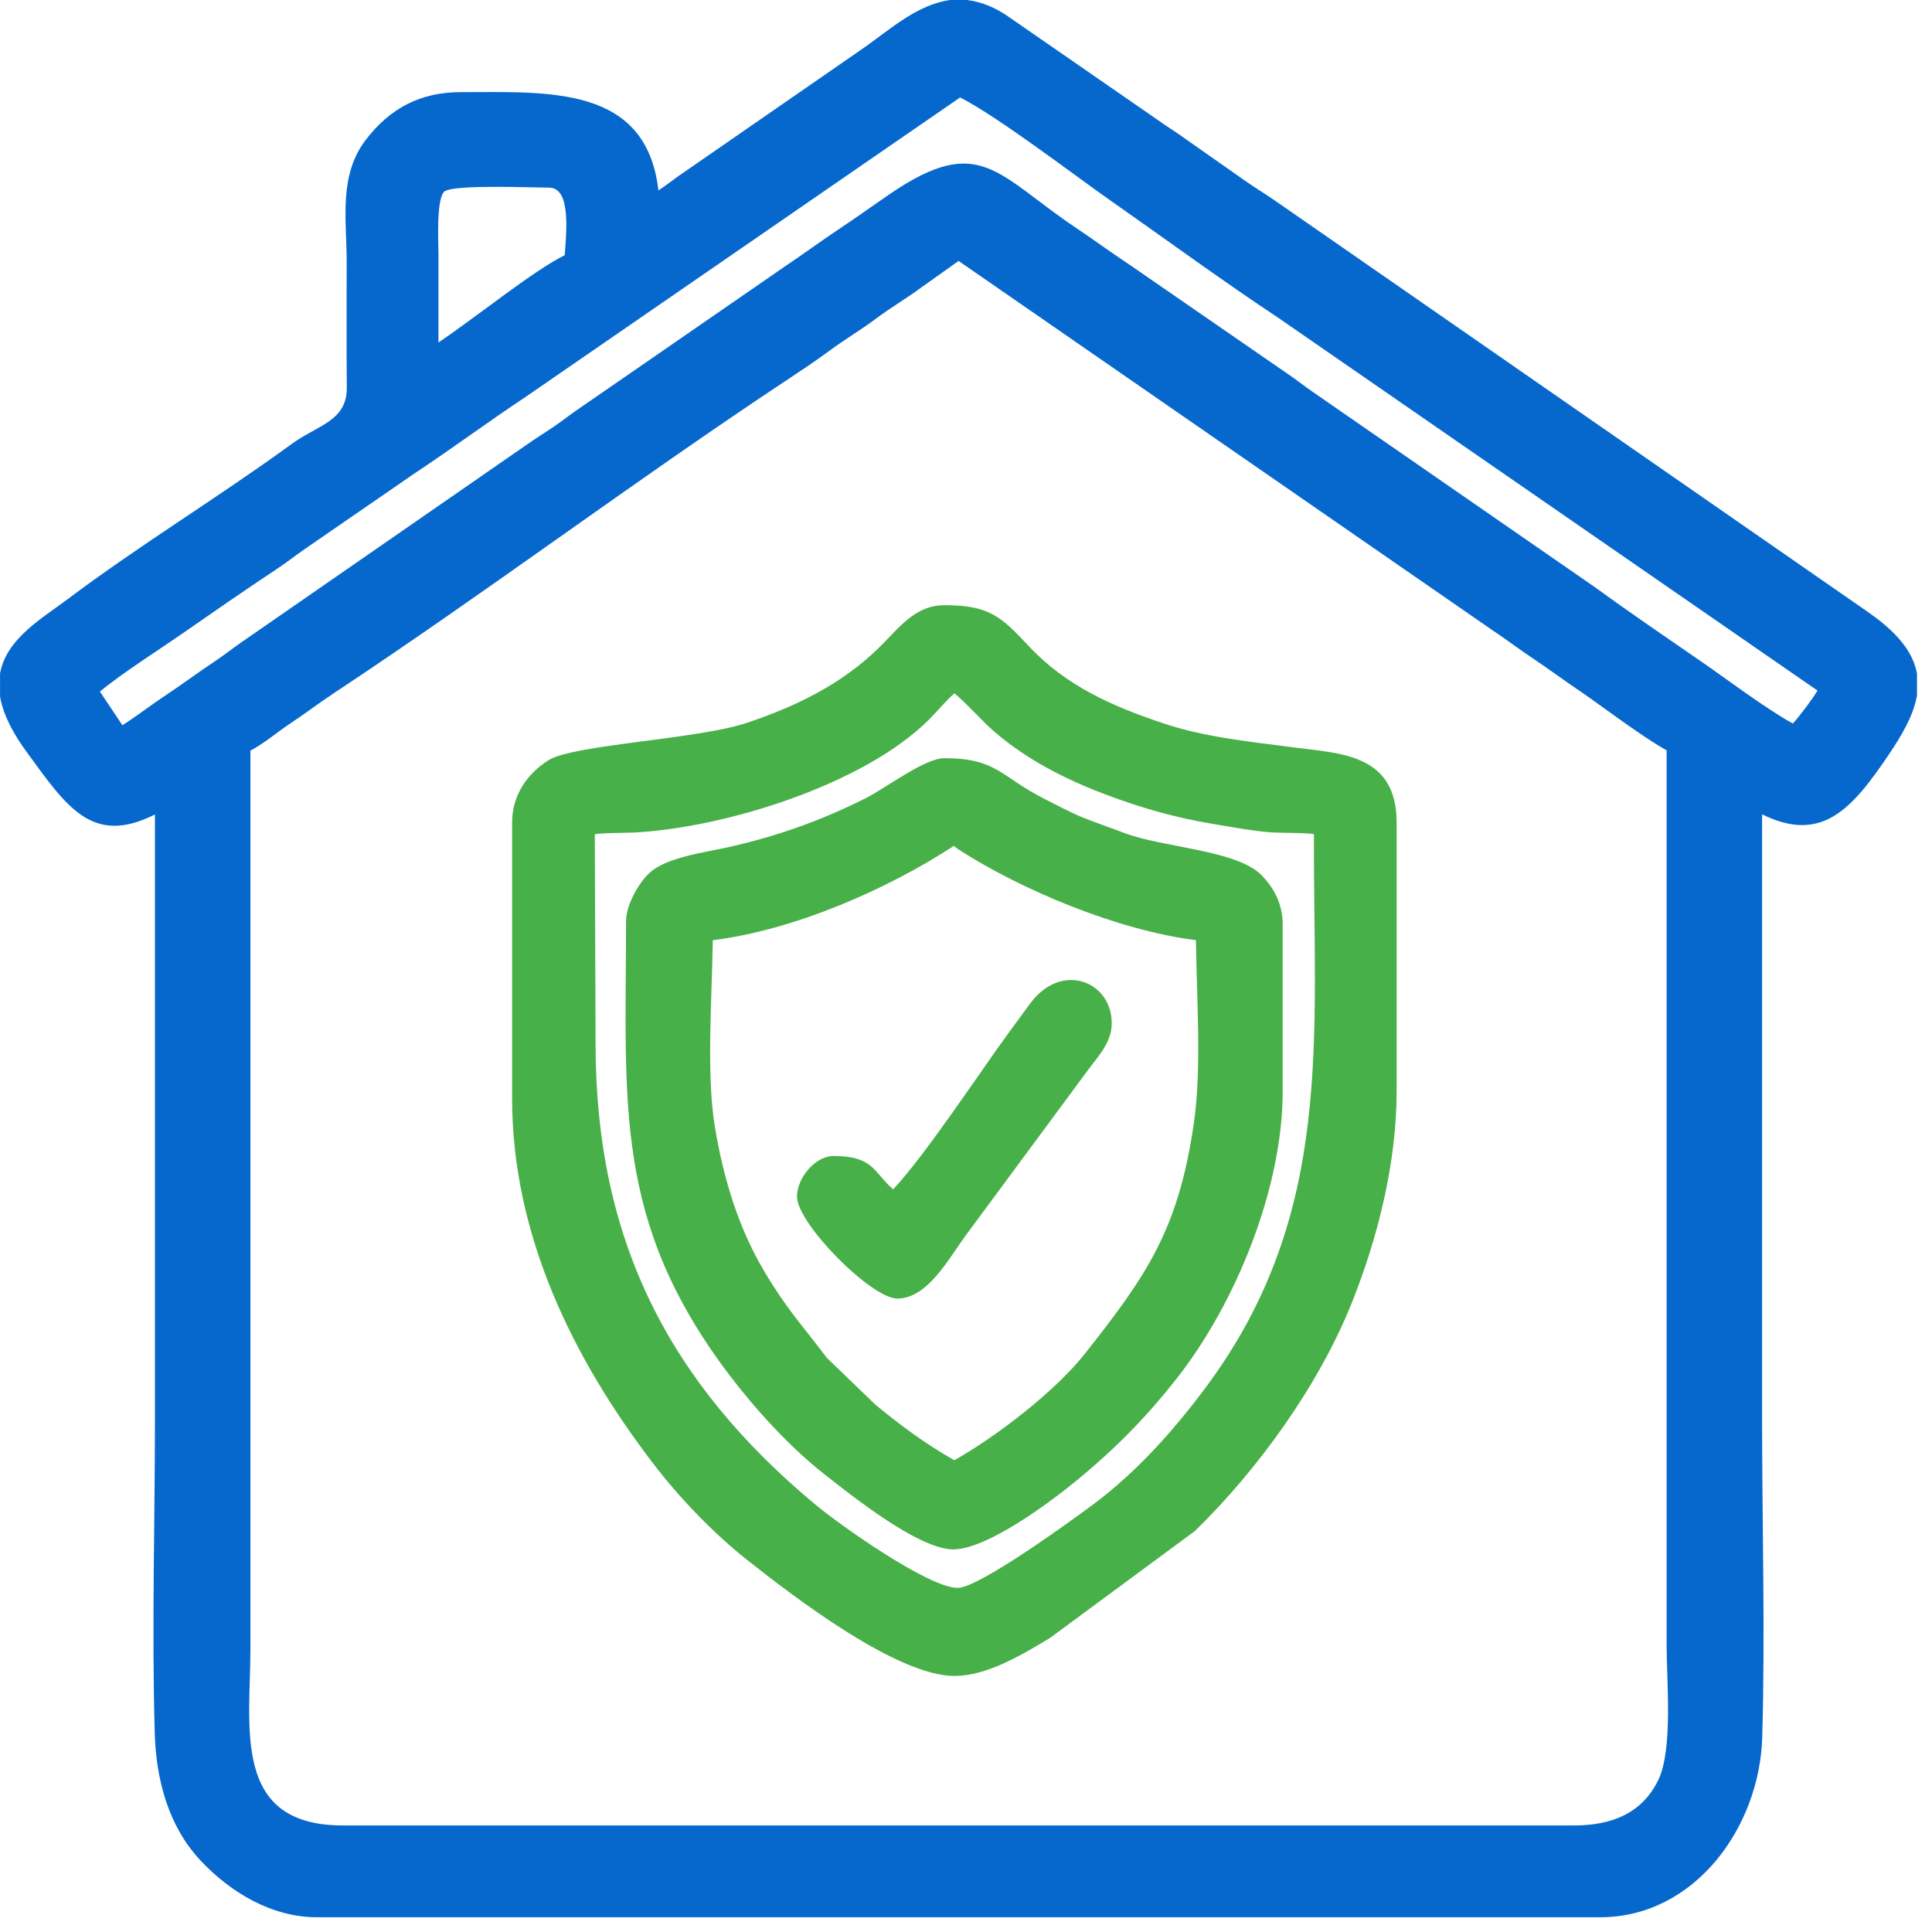 <svg width="83" height="83" viewBox="0 0 83 83" fill="none" xmlns="http://www.w3.org/2000/svg">
<path fill-rule="evenodd" clip-rule="evenodd" d="M75.701 34.985C75.701 43.653 75.701 52.319 75.701 60.987C75.701 65.535 75.836 70.086 75.707 74.633C75.598 78.472 72.828 82.367 68.74 82.367H13.617C11.675 82.367 9.895 81.299 8.601 79.914C7.229 78.442 6.707 76.443 6.649 74.476C6.518 69.981 6.656 65.482 6.656 60.987C6.656 52.322 6.656 43.656 6.656 34.991C3.97 36.341 2.881 34.689 1.138 32.295C0.644 31.617 0.17 30.814 0.012 29.979L0.002 29.922V28.926L0.015 28.862C0.322 27.412 1.803 26.567 2.901 25.744C6.024 23.399 9.39 21.361 12.549 19.061C13.658 18.254 14.914 18.092 14.899 16.638C14.881 14.838 14.893 13.038 14.893 11.238C14.893 9.439 14.539 7.544 15.714 6.008C16.756 4.646 18.066 3.958 19.796 3.958C23.567 3.958 27.765 3.654 28.287 8.181C28.606 7.968 28.927 7.725 29.117 7.585L37.175 2.01C38.246 1.25 39.442 0.179 40.827 0H41.546C42.218 0.085 42.791 0.349 43.311 0.708L49.684 5.116C50.124 5.436 50.584 5.706 51.006 6.023L53.512 7.78C53.948 8.086 54.404 8.36 54.841 8.665L80.187 26.249C81.096 26.879 82.101 27.725 82.341 28.864L82.355 28.928V29.884L82.343 29.944C82.179 30.8 81.652 31.658 81.172 32.375C79.539 34.81 78.242 36.233 75.701 34.985H75.701ZM10.758 32.248V70.809C10.758 74.208 9.943 78.422 14.725 78.422H67.632C69.197 78.422 70.542 77.927 71.245 76.461C71.879 75.142 71.598 72.184 71.598 70.649V32.233C70.554 31.665 68.601 30.176 67.883 29.695C67.221 29.253 66.585 28.773 65.922 28.332C65.29 27.911 64.686 27.452 64.049 27.028L41.182 11.21L39.602 12.333C38.969 12.808 38.276 13.205 37.638 13.685C36.998 14.166 36.31 14.568 35.668 15.043C35.048 15.505 34.405 15.928 33.761 16.355C27.212 20.694 20.926 25.422 14.374 29.758C13.709 30.197 13.076 30.681 12.411 31.121C11.944 31.431 11.326 31.95 10.758 32.248H10.758ZM18.837 14.713C20.501 13.592 22.939 11.608 24.261 10.965C24.336 9.948 24.529 8.062 23.595 8.062C22.927 8.062 19.63 7.919 19.118 8.209C18.724 8.431 18.837 10.532 18.837 10.922C18.837 12.186 18.837 13.449 18.837 14.713H18.837ZM5.258 31.156C5.855 30.782 6.416 30.337 7 29.95C7.76 29.447 8.489 28.902 9.248 28.398C9.624 28.149 9.974 27.868 10.345 27.611L22.603 19.122C22.978 18.857 23.371 18.613 23.755 18.355C24.133 18.102 24.484 17.816 24.858 17.565L33.762 11.417C34.525 10.908 35.257 10.363 36.017 9.859C36.775 9.357 37.51 8.825 38.261 8.313C42.099 5.701 42.833 7.516 46.244 9.801C47.001 10.307 47.734 10.849 48.498 11.353L55.248 16.011C55.626 16.263 55.98 16.547 56.358 16.809L68.535 25.237C70.051 26.341 71.613 27.405 73.152 28.465C74.073 29.098 75.903 30.477 77.022 31.083C77.339 30.732 77.815 30.099 78.082 29.668L54.924 13.659C52.485 12.043 50.069 10.268 47.663 8.584C46.27 7.611 42.865 5.005 41.247 4.187L22.585 17.049C20.966 18.122 19.412 19.278 17.801 20.343L13.115 23.572C12.706 23.853 12.319 24.162 11.904 24.436C10.492 25.371 9.093 26.344 7.701 27.31C6.914 27.857 5.193 28.954 4.293 29.711L5.258 31.156L5.258 31.156V31.156Z" fill="#0668CC"/>
<path fill-rule="evenodd" clip-rule="evenodd" d="M22 35.34C22 34.188 22.621 33.254 23.565 32.659C24.637 31.983 30.002 31.759 32.092 31.053C34.202 30.341 36.128 29.412 37.745 27.841C38.589 27.023 39.282 26 40.569 26C42.482 26 42.992 26.468 44.198 27.758C45.81 29.482 47.814 30.354 50.014 31.087C51.776 31.674 53.681 31.858 55.513 32.1C57.555 32.371 60 32.362 60 35.34V46.882C60 49.935 59.198 53.173 58.066 55.99C56.653 59.511 54.063 63.111 51.338 65.77L45.117 70.361C43.917 71.085 42.407 72 41 72C38.519 72 34.042 68.557 32.073 66.996C30.66 65.875 29.206 64.367 28.105 62.931C24.61 58.375 22 53.063 22 47.173V35.34H22L22 35.34ZM41.003 29.785C40.619 30.121 40.28 30.543 39.928 30.896C37.126 33.714 31.089 35.581 27.202 35.767C26.904 35.782 25.714 35.781 25.553 35.847L25.586 44.838C25.586 53.272 28.727 59.399 35.058 64.662C36.089 65.518 39.895 68.217 41.144 68.217C42.066 68.217 46.143 65.247 47.039 64.574C48.873 63.193 50.449 61.422 51.819 59.578C57.357 52.121 56.414 44.55 56.447 35.841C56.285 35.773 54.949 35.785 54.647 35.762C53.79 35.699 52.925 35.531 52.076 35.39C50.506 35.129 49.04 34.712 47.55 34.152C45.808 33.498 44.145 32.661 42.722 31.437C42.173 30.966 41.577 30.264 41.003 29.784V29.785V29.785ZM26.895 39.577C26.895 38.901 27.415 37.953 27.901 37.502C28.617 36.836 30.255 36.623 31.195 36.416C33.325 35.947 35.239 35.272 37.196 34.289C38.038 33.866 39.723 32.572 40.569 32.572C42.84 32.572 42.977 33.369 44.901 34.337C45.44 34.608 45.957 34.891 46.517 35.119C47.103 35.358 47.708 35.555 48.299 35.784C49.911 36.407 53.124 36.511 54.188 37.591C54.769 38.181 55.105 38.877 55.105 39.723V46.882C55.105 51.058 53.085 56.007 50.537 59.241C49.236 60.891 47.977 62.17 46.367 63.509C45.226 64.458 42.313 66.662 40.844 66.559C39.348 66.453 36.623 64.284 35.405 63.325C33.94 62.172 32.462 60.561 31.332 59.068C26.322 52.455 26.895 47.409 26.895 39.577H26.895H26.895ZM41 62.733C42.842 61.691 45.323 59.773 46.582 58.186C49.313 54.745 50.619 52.79 51.282 48.303C51.635 45.915 51.408 42.921 51.378 40.39C48.061 39.977 43.91 38.256 41.166 36.486L40.977 36.34C38.077 38.236 34.07 39.969 30.622 40.391C30.587 42.895 30.335 46.17 30.716 48.438C31.081 50.612 31.71 52.73 32.84 54.627C33.834 56.297 34.437 56.892 35.517 58.33L37.611 60.348C38.681 61.23 39.779 62.046 41 62.733H41L41 62.733ZM38.369 51.094C39.736 49.66 42.26 45.82 43.384 44.301C43.671 43.913 43.957 43.523 44.241 43.132C45.584 41.283 47.761 42.147 47.761 43.96C47.761 44.785 47.173 45.385 46.721 45.996L41.476 53.092C40.784 54.028 39.859 55.787 38.553 55.787C37.422 55.787 34.239 52.557 34.239 51.41C34.239 50.619 35.004 49.664 35.816 49.664C37.532 49.664 37.519 50.352 38.369 51.094V51.094Z" fill="#48B048"/>
</svg>
